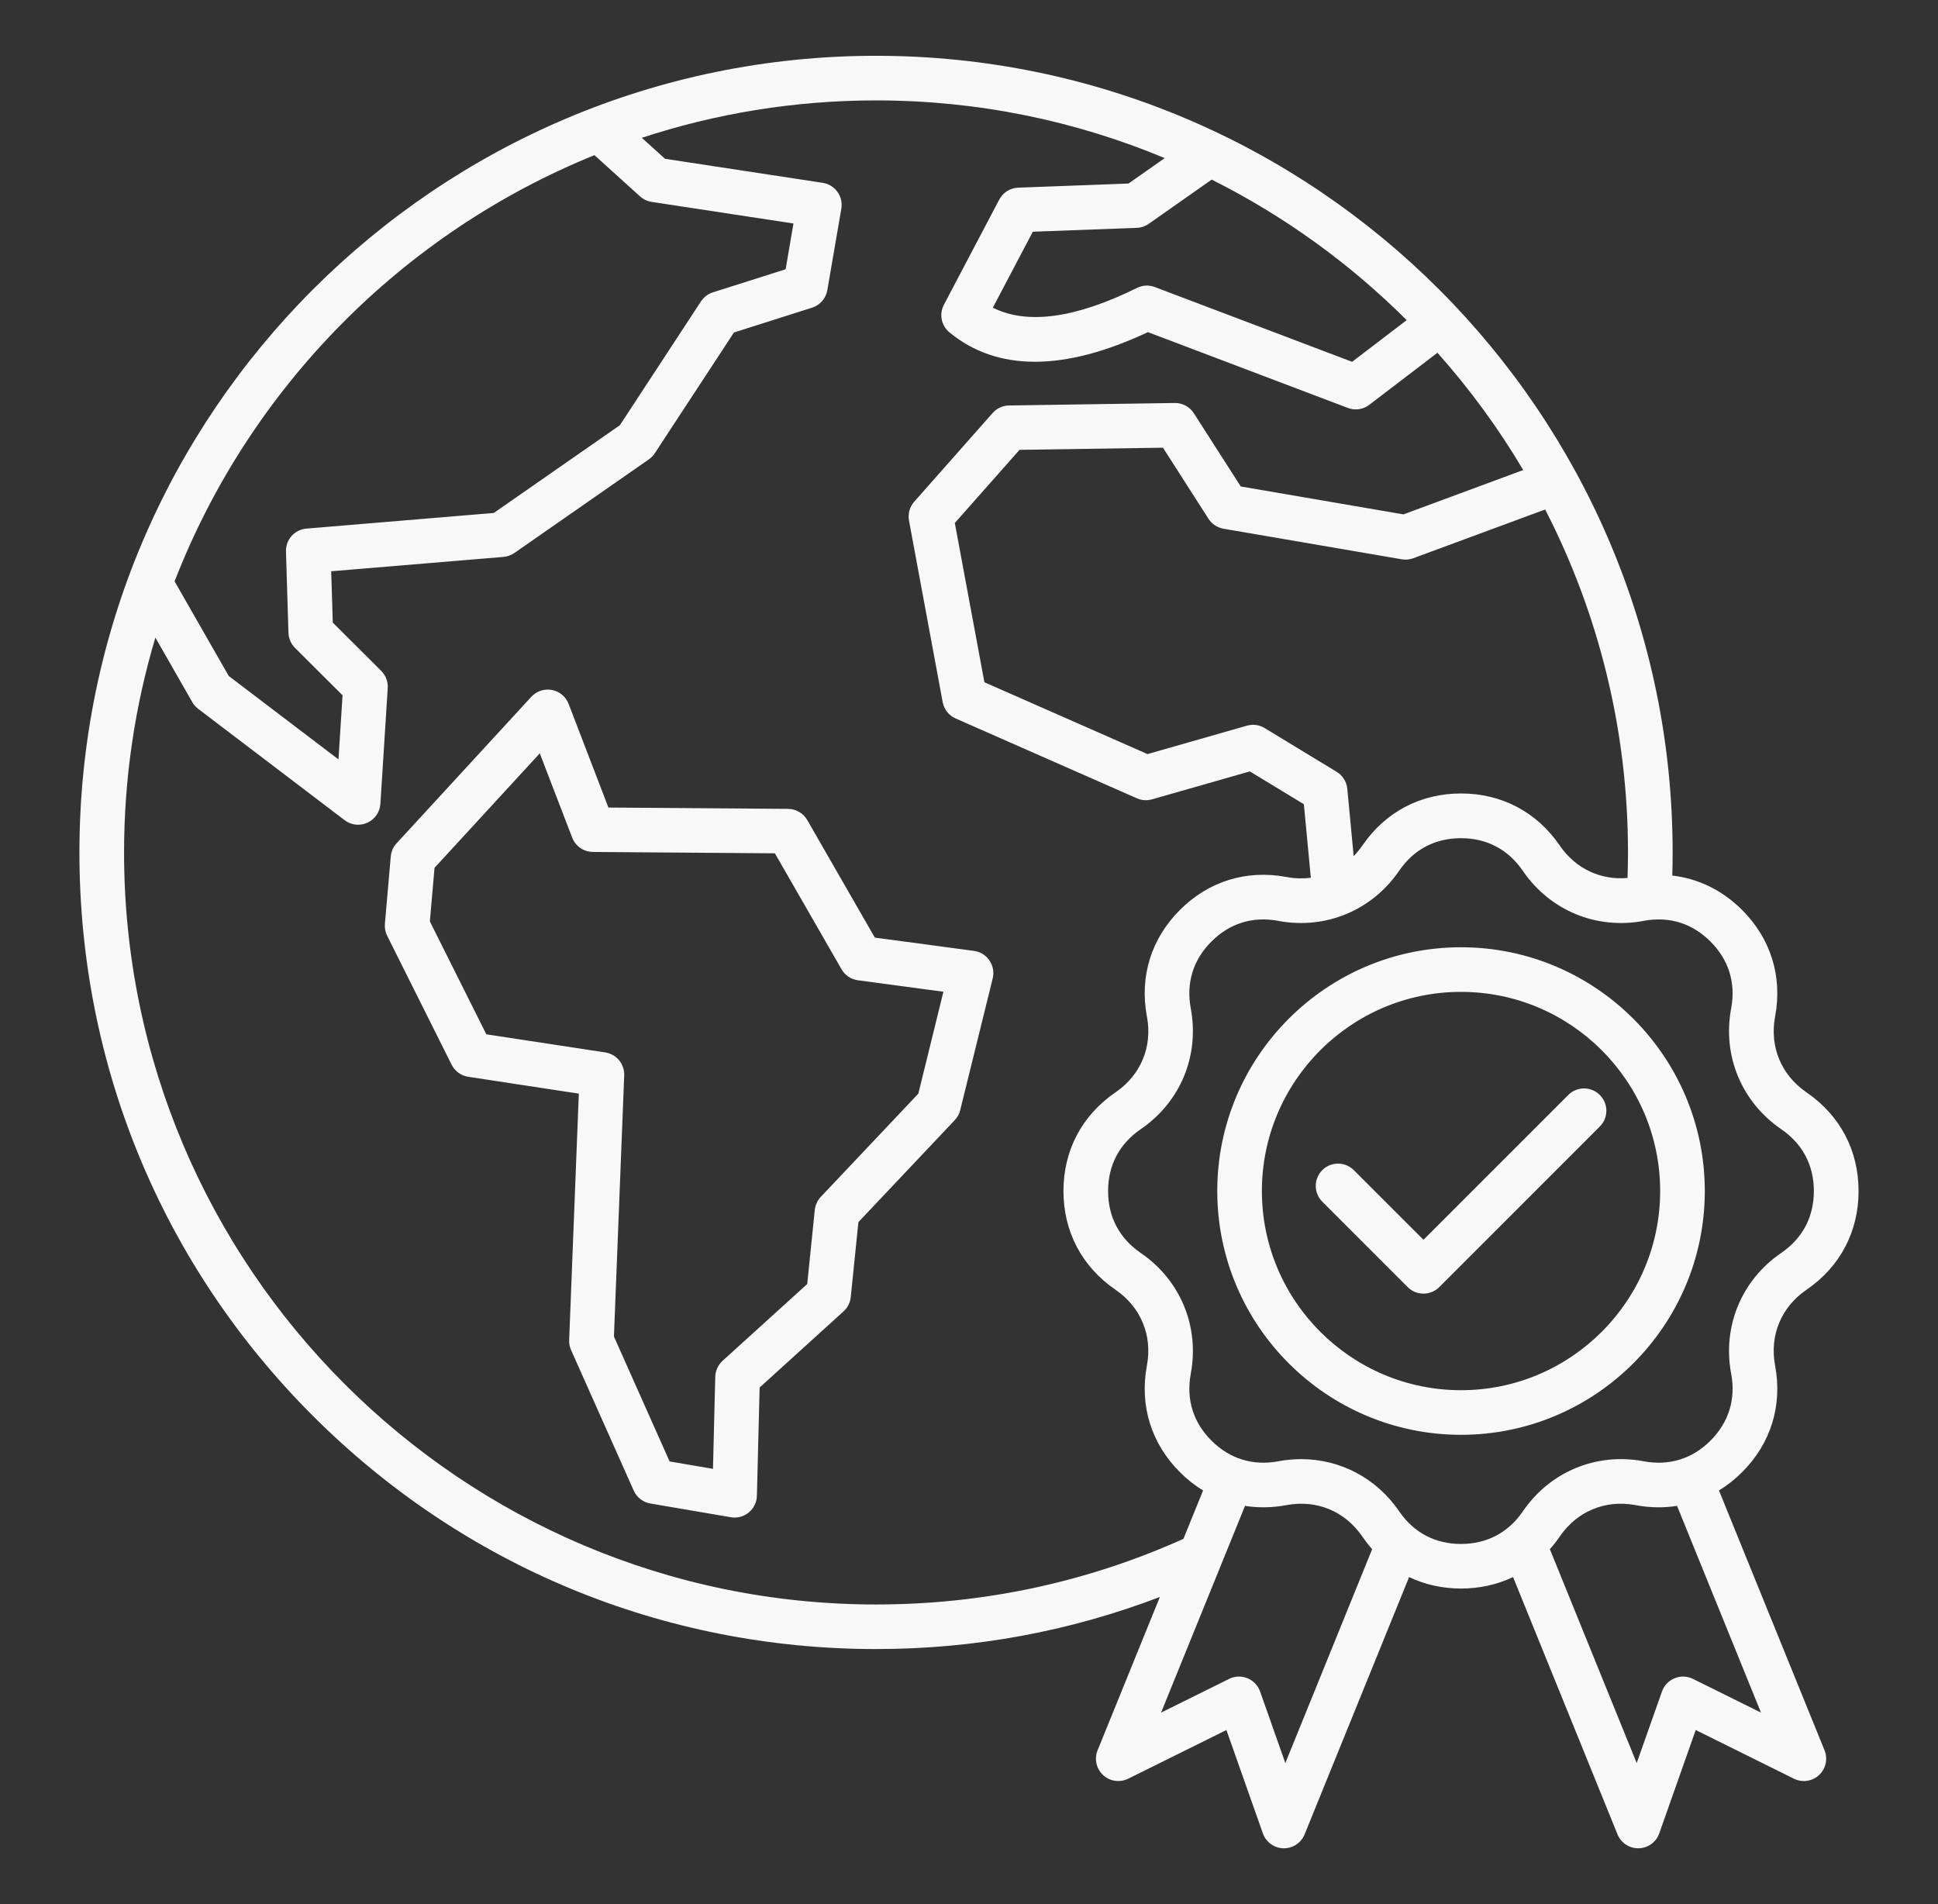 <svg width="57" height="56" viewBox="0 0 57 56" fill="none" xmlns="http://www.w3.org/2000/svg">
<rect x="0" y="0" width="57" height="56" fill="#333333" stroke="none"/>
<path d="M50.558 43.835C50.799 43.688 51.028 43.507 51.239 43.296C52.081 42.454 52.427 41.345 52.211 40.173L52.207 40.151C52.045 39.272 52.389 38.444 53.124 37.938L53.143 37.925C54.123 37.249 54.664 36.221 54.664 35.029C54.664 33.838 54.123 32.81 53.143 32.134L53.125 32.121C52.39 31.614 52.046 30.787 52.207 29.911L52.211 29.886C52.427 28.714 52.081 27.605 51.239 26.763C50.658 26.182 49.952 25.839 49.185 25.75C49.192 25.524 49.195 25.297 49.195 25.072C49.195 12.152 38.685 1.641 25.766 1.641C12.846 1.641 2.336 12.152 2.336 25.07C2.336 31.328 4.773 37.212 9.199 41.637C13.624 46.062 19.507 48.499 25.766 48.499C28.655 48.499 31.455 47.983 34.114 46.967L32.282 51.477C32.179 51.73 32.244 52.02 32.444 52.205C32.644 52.391 32.937 52.432 33.182 52.312L36.071 50.88L37.144 53.921C37.235 54.178 37.475 54.352 37.748 54.358H37.763C38.03 54.358 38.27 54.196 38.371 53.949L41.444 46.382C41.906 46.602 42.421 46.719 42.972 46.719C43.524 46.719 44.039 46.602 44.502 46.382L47.574 53.949C47.675 54.197 47.915 54.358 48.182 54.358H48.197C48.47 54.352 48.71 54.178 48.801 53.921L49.874 50.88L52.763 52.312C53.007 52.433 53.301 52.391 53.501 52.205C53.701 52.019 53.766 51.73 53.663 51.477L50.558 43.835ZM47.869 25.821C47.076 25.89 46.344 25.548 45.881 24.876L45.868 24.857C45.192 23.877 44.164 23.336 42.972 23.336C41.781 23.336 40.753 23.877 40.077 24.857L40.064 24.875C39.988 24.986 39.904 25.086 39.814 25.178L39.626 23.197C39.606 22.991 39.49 22.806 39.313 22.699L37.195 21.412C37.039 21.317 36.85 21.292 36.675 21.342L33.751 22.178L28.953 20.065L28.083 15.381L29.986 13.23L34.205 13.167L35.544 15.257C35.643 15.412 35.804 15.518 35.986 15.55L41.23 16.449C41.344 16.469 41.461 16.458 41.569 16.417L45.446 14.984C47.003 18.011 47.882 21.44 47.882 25.071C47.882 25.319 47.877 25.571 47.869 25.821ZM41.373 9.415L39.768 10.641L33.965 8.442C33.795 8.377 33.606 8.386 33.442 8.467C31.635 9.361 30.212 9.556 29.201 9.049L30.377 6.815L33.435 6.701C33.562 6.697 33.684 6.655 33.787 6.582L35.638 5.282C37.767 6.349 39.702 7.749 41.373 9.415ZM17.484 4.563L18.825 5.776C18.92 5.862 19.039 5.918 19.166 5.938L23.337 6.573L23.107 7.919L20.967 8.598C20.823 8.644 20.699 8.738 20.617 8.864L18.231 12.506L14.524 15.086L9.013 15.546C8.665 15.575 8.4 15.87 8.411 16.219L8.484 18.611C8.49 18.779 8.559 18.937 8.677 19.055L10.075 20.449L9.955 22.334L6.728 19.881L5.135 17.098C7.341 11.409 11.837 6.852 17.484 4.563ZM25.766 47.188C13.57 47.188 3.649 37.266 3.649 25.071C3.649 22.876 3.972 20.755 4.57 18.752L5.656 20.65C5.7 20.727 5.759 20.793 5.829 20.847L10.137 24.122C10.253 24.21 10.393 24.255 10.534 24.255C10.627 24.255 10.72 24.235 10.806 24.196C11.026 24.095 11.173 23.882 11.188 23.64L11.404 20.237C11.416 20.048 11.346 19.864 11.212 19.73L9.788 18.311L9.741 16.801L14.807 16.379C14.922 16.369 15.033 16.33 15.128 16.264L19.084 13.51C19.153 13.462 19.212 13.402 19.258 13.331L21.587 9.778L23.884 9.049C24.119 8.974 24.291 8.776 24.333 8.535L24.745 6.137C24.775 5.963 24.734 5.785 24.63 5.642C24.527 5.498 24.371 5.403 24.197 5.377L19.56 4.67L18.877 4.053C21.046 3.34 23.362 2.953 25.766 2.953C28.772 2.953 31.641 3.557 34.256 4.65L33.191 5.398L29.947 5.519C29.712 5.528 29.5 5.661 29.39 5.869L27.762 8.963C27.616 9.239 27.685 9.578 27.926 9.776C29.33 10.93 31.292 10.928 33.762 9.768L39.642 11.997C39.718 12.026 39.796 12.04 39.875 12.04C40.017 12.04 40.157 11.994 40.273 11.905L42.278 10.375C43.225 11.438 44.071 12.592 44.801 13.824L41.278 15.128L36.493 14.307L35.113 12.154C34.99 11.962 34.778 11.849 34.551 11.852L29.677 11.925C29.492 11.928 29.317 12.008 29.196 12.146L26.889 14.755C26.756 14.906 26.699 15.11 26.735 15.309L27.726 20.649C27.765 20.862 27.908 21.043 28.106 21.13L33.438 23.478C33.578 23.541 33.736 23.551 33.883 23.509L36.759 22.687L38.349 23.652L38.554 25.815C38.326 25.844 38.09 25.839 37.848 25.794L37.825 25.79C36.654 25.575 35.545 25.92 34.703 26.762C33.861 27.604 33.515 28.713 33.73 29.883L33.735 29.907C33.897 30.786 33.553 31.614 32.818 32.12L32.798 32.133C31.819 32.809 31.278 33.837 31.278 35.028C31.278 36.219 31.819 37.248 32.798 37.924L32.817 37.937C33.552 38.444 33.895 39.271 33.735 40.147L33.73 40.173C33.515 41.345 33.861 42.454 34.703 43.296C34.914 43.507 35.142 43.688 35.384 43.835L34.807 45.258C31.959 46.537 28.918 47.188 25.766 47.188ZM37.804 51.852L37.061 49.746C36.998 49.569 36.863 49.427 36.689 49.357C36.515 49.285 36.319 49.293 36.151 49.376L34.149 50.368L36.618 44.288C37.006 44.349 37.412 44.344 37.825 44.268L37.849 44.264C38.728 44.102 39.556 44.446 40.062 45.181L40.075 45.2C40.164 45.328 40.258 45.449 40.358 45.561L37.804 51.852ZM41.157 44.456L41.144 44.436C40.473 43.463 39.41 42.913 38.268 42.913C38.052 42.913 37.833 42.933 37.613 42.973L37.589 42.978C36.844 43.114 36.167 42.903 35.631 42.369C35.095 41.833 34.885 41.157 35.021 40.414L35.025 40.388C35.279 39.008 34.718 37.654 33.562 36.857L33.543 36.844C32.92 36.414 32.591 35.786 32.591 35.029C32.591 34.273 32.92 33.645 33.543 33.215L33.563 33.202C34.719 32.404 35.279 31.052 35.025 29.671L35.021 29.647C34.884 28.902 35.095 28.225 35.63 27.691C36.166 27.154 36.843 26.945 37.588 27.081L37.611 27.086C38.991 27.339 40.344 26.778 41.142 25.622L41.155 25.604C41.584 24.98 42.212 24.651 42.969 24.651C43.726 24.651 44.354 24.98 44.784 25.604L44.797 25.623C45.594 26.779 46.946 27.339 48.328 27.086L48.352 27.081C49.096 26.945 49.773 27.154 50.308 27.691C50.844 28.226 51.054 28.902 50.919 29.645L50.914 29.671C50.66 31.052 51.222 32.404 52.378 33.202L52.396 33.215C53.02 33.645 53.349 34.273 53.349 35.029C53.349 35.786 53.02 36.414 52.396 36.844L52.377 36.857C51.221 37.654 50.66 39.008 50.914 40.388L50.919 40.411C51.055 41.156 50.844 41.833 50.309 42.369C49.775 42.904 49.097 43.114 48.352 42.978L48.329 42.973C46.947 42.72 45.595 43.28 44.798 44.437L44.785 44.456C44.355 45.079 43.727 45.408 42.97 45.408C42.214 45.408 41.587 45.079 41.157 44.456ZM49.792 49.376C49.624 49.293 49.428 49.285 49.254 49.357C49.08 49.428 48.944 49.569 48.882 49.746L48.138 51.852L45.584 45.561C45.685 45.449 45.779 45.328 45.868 45.199L45.881 45.181C46.388 44.446 47.215 44.102 48.094 44.264L48.117 44.268C48.531 44.345 48.937 44.349 49.325 44.288L51.794 50.368L49.792 49.376ZM50.141 35.028C50.141 31.075 46.924 27.859 42.971 27.859C39.017 27.859 35.802 31.076 35.802 35.028C35.802 38.982 39.019 42.198 42.971 42.198C46.925 42.198 50.141 38.981 50.141 35.028ZM42.971 40.886C39.742 40.886 37.114 38.258 37.114 35.028C37.114 31.799 39.742 29.171 42.971 29.171C46.201 29.171 48.828 31.799 48.828 35.028C48.828 38.258 46.201 40.886 42.971 40.886ZM28.649 27.966L25.73 27.575L23.743 24.118C23.627 23.916 23.412 23.791 23.179 23.789L17.895 23.75L16.724 20.701C16.642 20.489 16.457 20.335 16.234 20.292C16.011 20.25 15.782 20.325 15.628 20.492L11.664 24.802C11.566 24.909 11.505 25.045 11.493 25.189L11.32 27.171C11.31 27.291 11.334 27.413 11.387 27.521L13.283 31.313C13.378 31.503 13.56 31.637 13.771 31.668L17.024 32.164L16.74 39.411C16.736 39.512 16.755 39.612 16.796 39.704L18.639 43.839C18.729 44.039 18.911 44.181 19.128 44.218L21.496 44.622C21.533 44.628 21.569 44.632 21.606 44.632C21.757 44.632 21.905 44.579 22.023 44.482C22.169 44.36 22.257 44.182 22.262 43.992L22.342 40.807L24.81 38.568C24.93 38.458 25.006 38.31 25.022 38.149L25.247 35.943L28.082 32.942C28.16 32.859 28.216 32.758 28.242 32.648L29.197 28.776C29.242 28.595 29.207 28.402 29.102 28.249C28.999 28.093 28.834 27.99 28.649 27.966ZM27.01 32.164L24.14 35.201C24.041 35.306 23.98 35.442 23.964 35.585L23.742 37.763L21.253 40.021C21.12 40.142 21.043 40.311 21.037 40.491L20.97 43.199L19.694 42.981L18.057 39.307L18.359 31.627C18.372 31.293 18.132 31.002 17.802 30.952L14.304 30.419L12.643 27.098L12.78 25.523L15.876 22.156L16.829 24.634C16.925 24.886 17.167 25.053 17.437 25.056L22.791 25.096L24.751 28.506C24.852 28.684 25.031 28.803 25.233 28.83L27.747 29.167L27.01 32.164ZM47.053 33.131L42.331 37.854C42.203 37.982 42.034 38.046 41.867 38.046C41.698 38.046 41.531 37.982 41.403 37.854L38.891 35.341C38.635 35.085 38.635 34.67 38.891 34.414C39.147 34.158 39.562 34.158 39.818 34.414L41.867 36.462L46.126 32.203C46.382 31.947 46.797 31.947 47.053 32.203C47.31 32.459 47.31 32.875 47.053 33.131Z" fill="#F8F8F8"/>
</svg>
